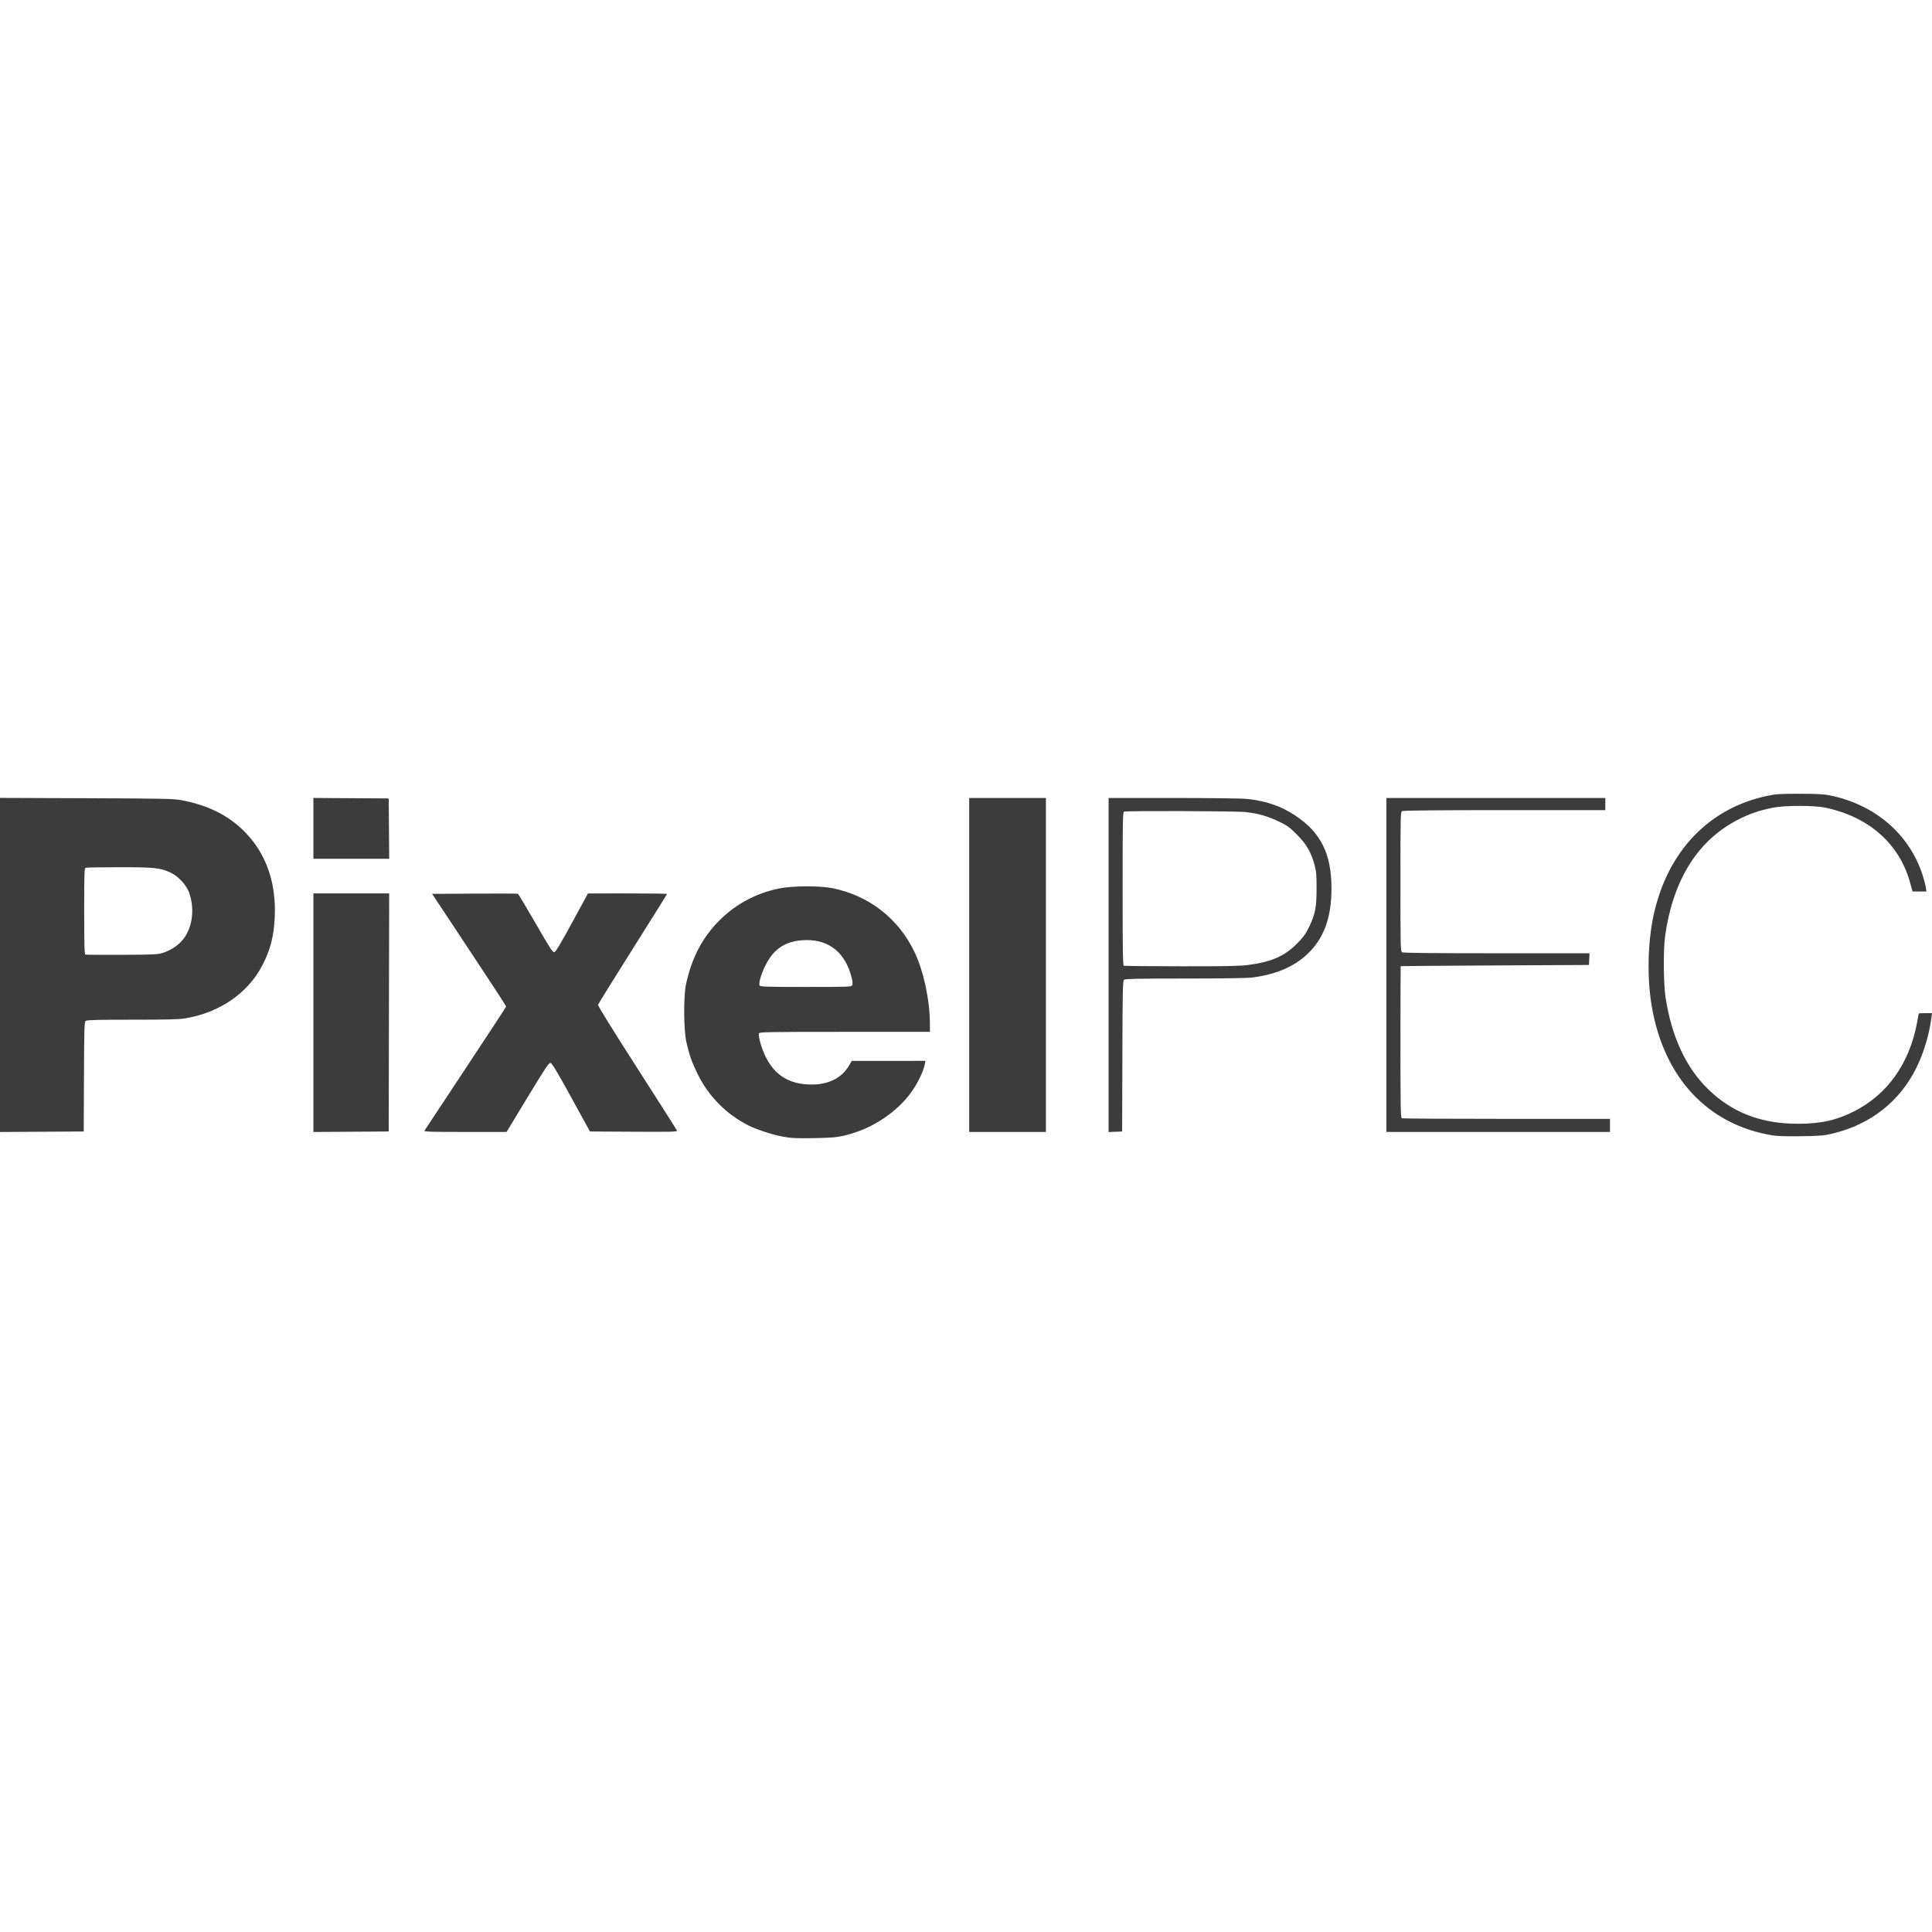 <svg height="2753.584" viewBox="0 0 2753.584 2753.584" width="2753.584" xmlns="http://www.w3.org/2000/svg"><path d="m1116 1620.043c-15.123-2.759-37.293-9.972-49.34-16.054-31.819-16.062-57.075-41.744-72.703-73.928-8.232-16.953-11.66-26.724-15.663-44.638-3.947-17.664-4.25-65.445-.526-82.732 8.003-37.144 23.063-66.101 46.884-90.147 23.361-23.581 51.572-38.912 84.769-46.066 18.515-3.99 58.047-4.338 76.578-.673 52.299 10.342 94.729 43.311 117.503 91.302 12.896 27.175 21.788 68.698 21.819 101.885l.013 11.667h-121.375c-110.73 0-121.448.19-122.205 2.163-1.469 3.827 3.718 21.841 9.769 33.928 13.05 26.069 34.014 38.746 64.469 38.984 24.721.194 43.592-9.204 54.009-26.896l4-6.793 52.482-.026 52.482-.026-.927 5c-1.6 8.629-8.551 23.634-16.618 35.877-17.436 26.462-49.42 50.22-82.085 60.975-20.37 6.707-27.607 7.713-59.333 8.247-25.329.426-32.18.107-44-2.049zm98.574-215.878c.941-1.757.703-5.007-.805-11-8.698-34.576-31.216-53.398-63.769-53.302-28.594.084-46.934 11.297-59.092 36.13-6.726 13.738-10.226 26.276-8.062 28.883 1.198 1.444 13.748 1.783 65.936 1.783 61.604 0 64.516-.11 65.791-2.494zm1311.426 213.964c-92.035-15.106-154.521-82.047-171.88-184.136-7.006-41.201-5.697-93.294 3.334-132.667 20.416-89.008 78.453-149.293 160.663-166.887 12.954-2.772 18.055-3.113 46.549-3.111 25.339.001 34.41.493 43.576 2.359 63.939 13.02 112.765 54.854 131.72 112.859 2.091 6.398 4.222 14.441 4.737 17.873l.936 6.24h-9.884-9.884l-3.595-13c-15.266-55.208-58.906-93.666-120.94-106.58-15.835-3.296-57.06-3.28-74 .03-18.78 3.67-32.659 8.32-48.515 16.258-58.605 29.338-94.436 86.058-105.68 167.292-2.629 18.992-2.263 67.659.651 86.667 8.67 56.547 29.207 100.619 61.35 131.65 34.198 33.016 75.207 48.672 127.527 48.684 32.476.01 55.218-5.082 80.5-18.017 46.839-23.963 77.786-67.39 88.839-124.664 1.464-7.584 2.661-14.058 2.661-14.388 0-.33 4.256-.599 9.458-.599h9.459l-.912 7c-3.053 23.441-10.697 49.081-20.844 69.914-23.671 48.598-65.586 81.722-119.828 94.695-12.393 2.964-17.519 3.402-44.667 3.813-21.08.32-34.001-.082-41.333-1.286zm-2526-242.854v-238.078l123.0.467c107.761.409 124.492.742 135.04 2.689 39.356 7.265 69.583 22.701 92.943 47.464 28.869 30.602 42.644 70.844 40.637 118.71-1.16 27.652-6.338 47.742-18.029 69.95-20.663 39.248-60.168 66.419-108.765 74.806-9.525 1.644-24.409 2.044-76.079 2.044-49.299 0-64.761.388-66.49 1.667-2.064 1.527-2.281 8.221-2.588 79.667l-.335 78-59.667.347-59.667.347zm233.396-17.638c11.068-3.7 21.774-11.156 28.241-19.667 13.101-17.242 16.115-43.837 7.56-66.704-3.905-10.437-15.946-23.084-26.479-27.81-14.885-6.68-22.029-7.415-72.276-7.441-25.423-.013-47.173.341-48.333.786-1.881.722-2.109 7.422-2.109 61.889 0 47.593.368 61.238 1.667 61.796.917.394 24.467.571 52.333.393 48.105-.307 51.108-.471 59.396-3.242zm213.271 85.703v-170.015h54.005 54.005l-.338 169.667-.338 169.667-53.667.348-53.667.348zm158.202 168.318c.564-.917 27-40.913 58.745-88.88 31.746-47.967 57.72-87.643 57.72-88.168 0-1.11-24.398-38.439-71.862-109.952l-33.629-50.667 60.412-.348c33.227-.191 61.036-.108 61.799.184.763.292 12.134 19.225 25.27 42.072 20.124 35.001 24.313 41.478 26.613 41.149 2.079-.298 8.135-10.319 25.397-42.027l22.667-41.636 56.333-.03c30.983-.017 56.333.325 56.333.76s-21.986 35.648-48.857 78.25c-26.871 42.603-49.125 78.486-49.454 79.741-.368 1.408 20.913 35.78 55.563 89.742 30.888 48.103 56.508 88.37 56.935 89.481.687 1.791-6.328 1.981-61.615 1.674l-62.391-.347-26.757-48.667c-20.524-37.33-27.398-48.758-29.507-49.06-2.314-.331-7.492 7.431-32.667 48.973l-29.916 49.366-59.079.027c-46.927.022-58.868-.316-58.053-1.639zm776.465-236.333v-238h54.667 54.667v238 238h-54.667-54.667zm198.667.058v-238.058l93 .011c54.572.01 97.958.574 105 1.374 27.144 3.084 47.251 9.993 67.291 23.124 37.239 24.4 52.436 54.807 52.389 104.824-.04 41.47-10.817 70.81-34.154 92.978-19.352 18.382-45.704 29.537-79.49 33.648-6.657.81-45.848 1.375-95.412 1.375-65.199 0-84.621.375-86.369 1.667-2.081 1.538-2.281 9.972-2.588 109l-.333 107.333-9.667.392-9.667.392v-238.058zm198.932-.042c32.919-4.334 51.598-12.429 69.127-29.958 9.056-9.056 12.536-13.716 16.972-22.725 9.379-19.049 11.387-28.892 11.422-56 .027-19.956-.392-24.866-2.889-33.923-5.081-18.432-11.354-29.261-24.859-42.92-10.652-10.774-13.651-12.954-26.039-18.932-15.527-7.493-29.368-11.438-47.365-13.499-12.72-1.457-169.539-1.986-173.192-.584-1.899.729-2.109 11.653-2.109 109.889 0 86.016.352 109.222 1.667 109.752.917.37 37.786.72 81.932.778 63.889.084 83.339-.299 95.333-1.878zm197.068-.016v-238h156 156v8.667 8.667h-143.421c-96.314 0-144.268.453-146 1.38-2.514 1.346-2.579 3.869-2.579 100.62s.065 99.274 2.579 100.62c1.728.925 46.185 1.38 134.73 1.38h132.151l-.397 8.333-.397 8.333-134 .683c-73.7.376-134.15.826-134.333 1-.183.174-.333 48.853-.333 108.175 0 97.122.21 107.938 2.109 108.667 1.16.445 68.36.809 149.333.809h147.224v9.333 9.333h-159.333-159.333zm-1529.333-194.682v-43.348l53.667.348 53.667.348.352 43 .352 43h-54.018-54.018z" fill="#3c3c3c" stroke-width="1.333"/></svg>